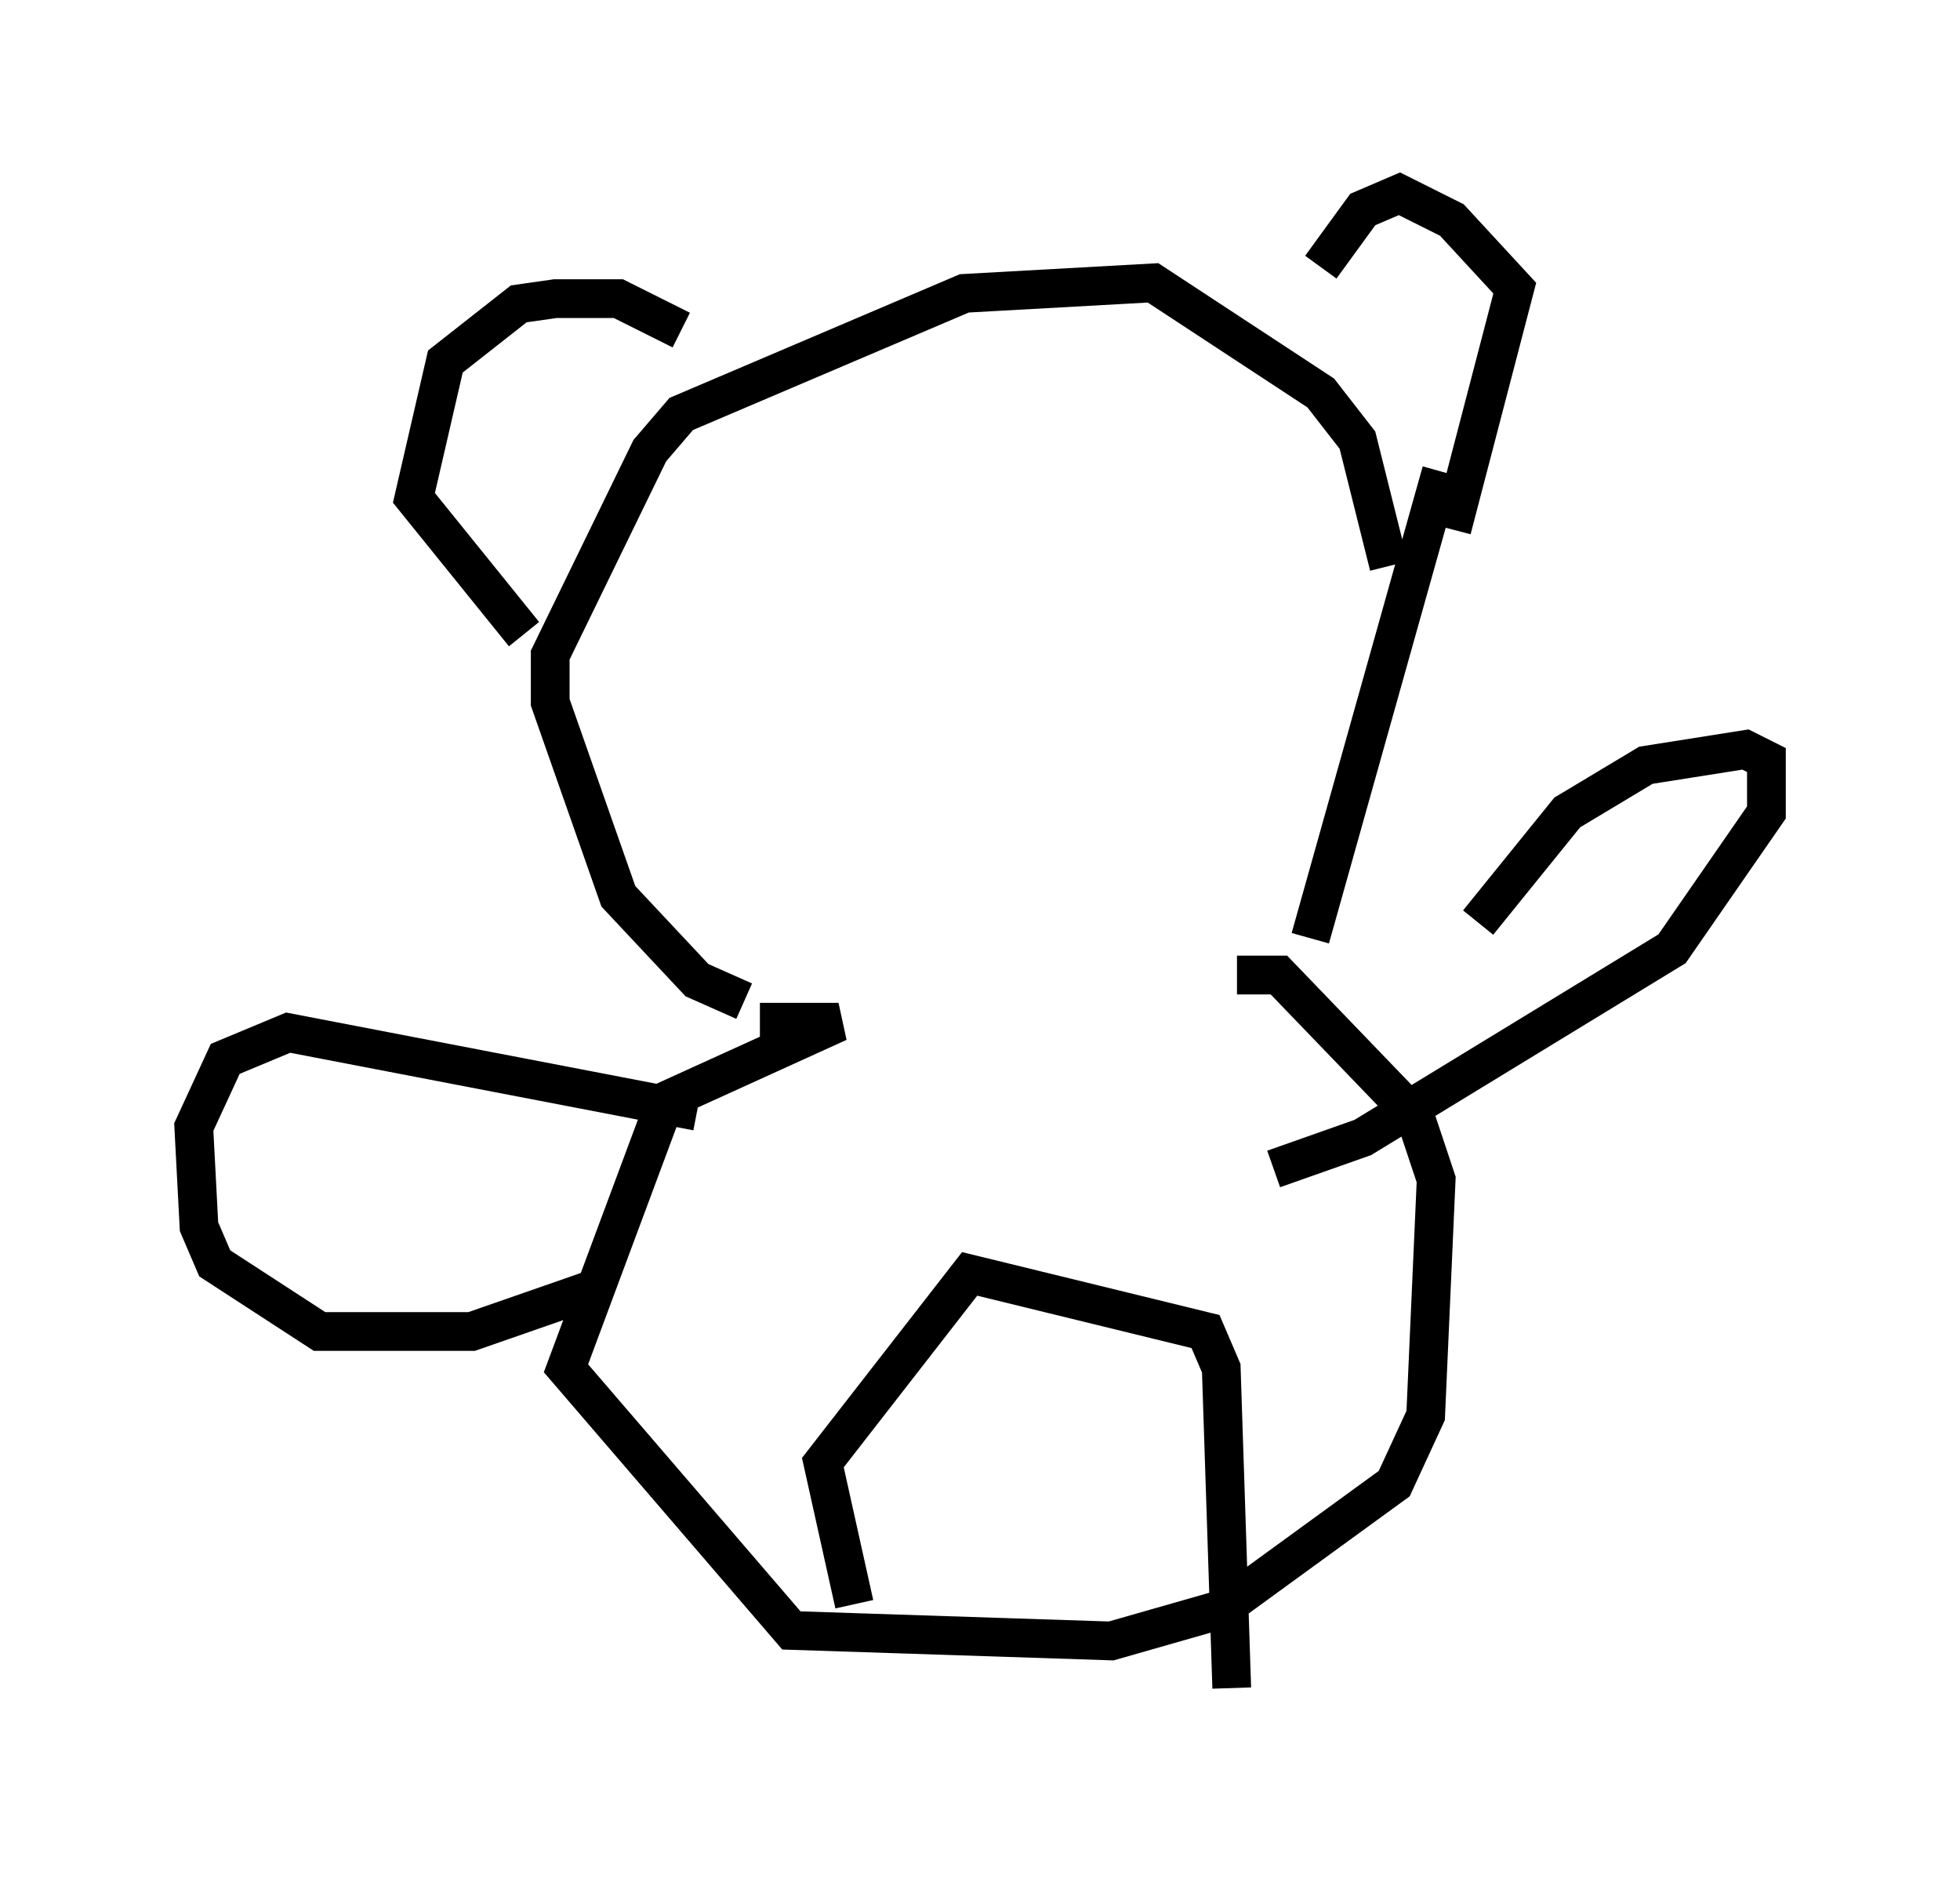 <?xml version="1.0" encoding="utf-8" ?>
<svg baseProfile="full" height="48.565" version="1.1" width="50.595" xmlns="http://www.w3.org/2000/svg" xmlns:ev="http://www.w3.org/2001/xml-events" xmlns:xlink="http://www.w3.org/1999/xlink"><defs /><rect fill="white" height="48.565" width="50.595" x="0" y="0" /><path d="M35.176, 16.773 m0.677, -2.165 l-0.812, -3.248 -0.947, -1.218 l-4.33, -2.842 -4.871, 0.271 l-7.307, 3.112 -0.812, 0.947 l-2.571, 5.277 0.0, 1.218 l1.759, 5.007 2.03, 2.165 l1.218, 0.541 m17.997, -13.667 l-3.383, 12.043 m-20.297, -7.848 l-2.842, -3.518 0.812, -3.518 l1.894, -1.488 0.947, -0.135 l1.624, 0.0 1.624, 0.812 m16.509, -1.624 l1.083, -1.488 0.947, -0.406 l1.353, 0.677 1.624, 1.759 l-1.624, 6.225 m-17.862, 12.72 l2.03, 0.0 -4.465, 2.03 l-2.571, 6.901 5.819, 6.766 l8.254, 0.271 2.842, -0.812 l4.465, -3.248 0.812, -1.759 l0.271, -6.089 -0.541, -1.624 l-3.518, -3.654 -1.083, 0.0 m-9.878, 16.238 l-0.812, -3.654 3.789, -4.871 l6.089, 1.488 0.406, 0.947 l0.271, 8.254 m6.36, -19.756 l2.3, -2.842 2.03, -1.218 l2.571, -0.406 0.541, 0.271 l0.0, 1.353 -2.436, 3.518 l-7.984, 4.871 -2.3, 0.812 m-14.885, -1.488 l-10.555, -2.03 -1.624, 0.677 l-0.812, 1.759 0.135, 2.571 l0.406, 0.947 2.706, 1.759 l3.924, 0.0 3.112, -1.083 " fill="none" stroke="black" stroke-width="1" /></svg>
